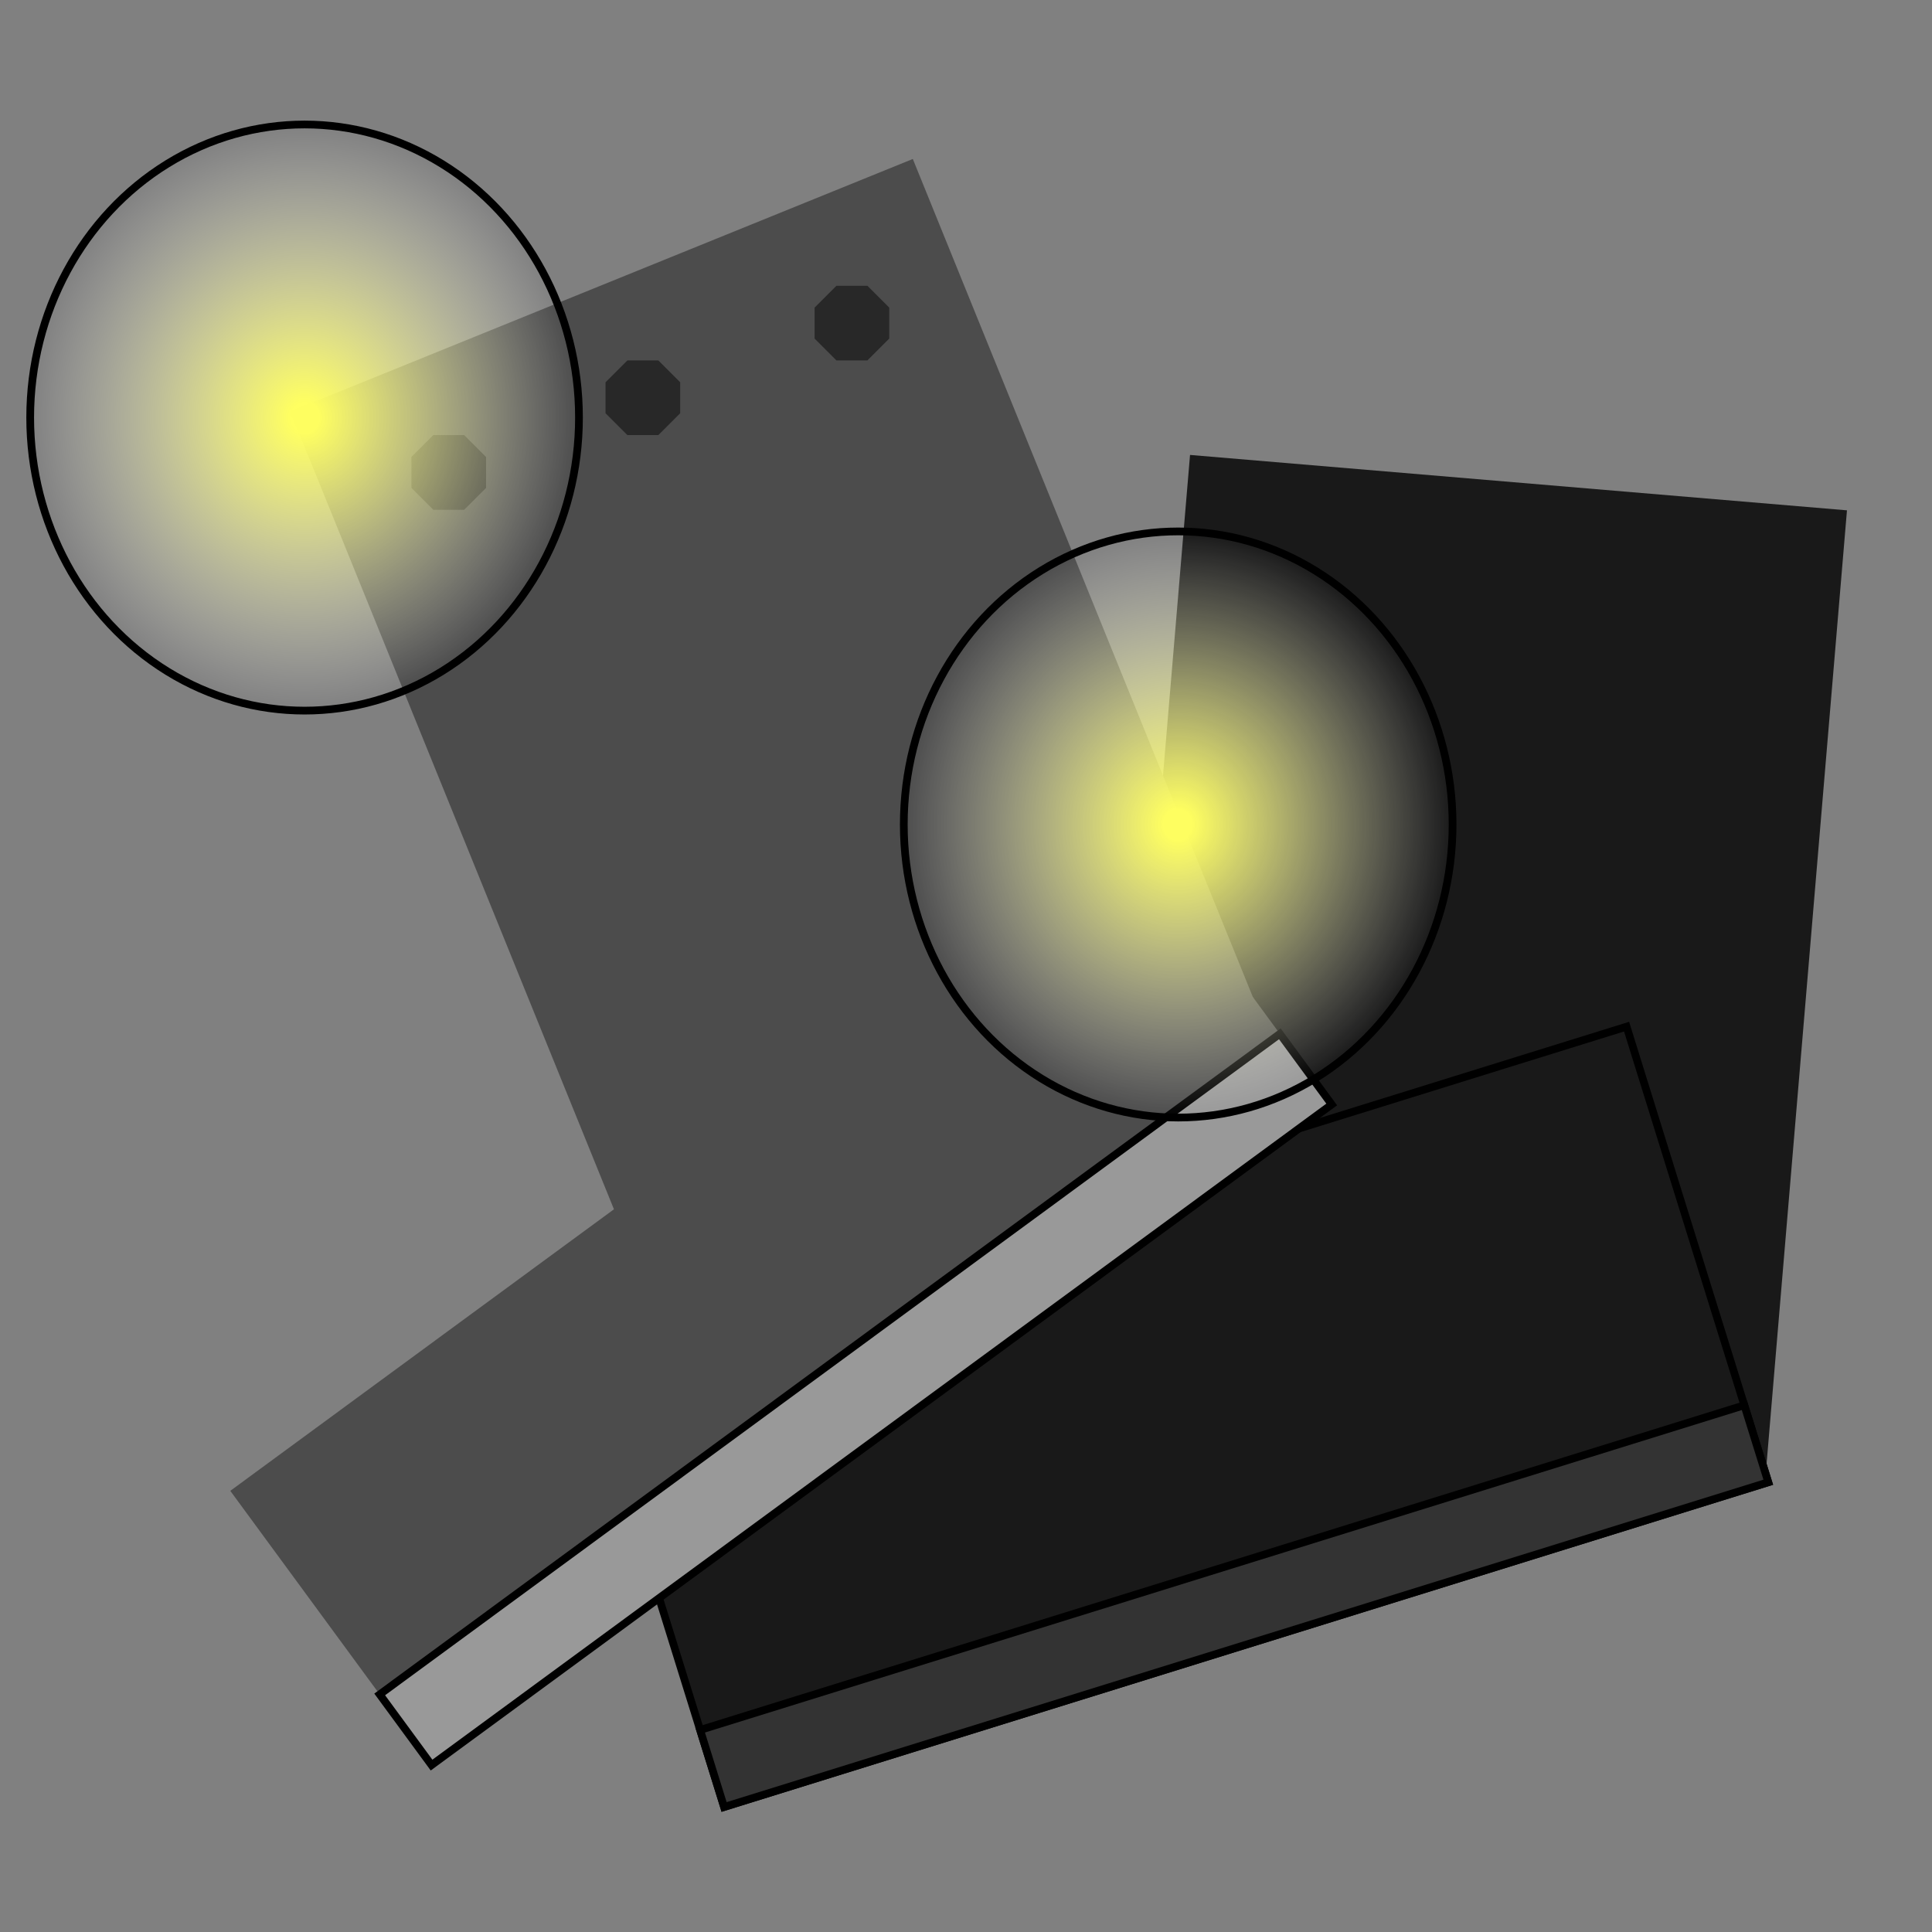 <svg width="250" height="250" xmlns="http://www.w3.org/2000/svg">
 <rect width="100%" height="100%" fill="#808080" stroke="none"/>
 <g>
  <title>Layer 1</title>
  <rect transform="rotate(-85.18 191.217 125.03)" fill="#191919" x="128.418" y="82.376" width="125.599" height="85.308" id="svg_45"/>
  <rect transform="rotate(162.724 152.088 183.336)" fill="#191919" x="81.337" y="152.467" width="141.502" height="61.74" id="svg_46" stroke="null"/>
  <g id="svg_49">
   <rect transform="rotate(-22.085 100.283 92.228)" fill="#4c4c4c" x="56.816" y="32.535" width="86.935" height="119.385" id="svg_47"/>
   <rect transform="rotate(-36.274 101.062 167.917)" fill="#4c4c4c" x="28.821" y="145.908" width="144.481" height="44.017" id="svg_48"/>
   <rect transform="rotate(-36.274 110.728 181.088)" stroke="null" fill="#999999" x="38.487" y="175.417" width="144.481" height="11.343" id="svg_96"/>
  </g>
  <path id="svg_15" d="m105.408,39.808l2.83,-2.83l4.002,0l2.83,2.83l0,4.002l-2.83,2.83l-4.002,0l-2.83,-2.83l0,-4.002z" fill="#282828"/>
  <path id="svg_16" d="m78.355,49.47l2.83,-2.83l4.002,0l2.83,2.83l0,4.002l-2.83,2.83l-4.002,0l-2.83,-2.83l0,-4.002z" fill="#282828"/>
  <path id="svg_17" d="m53.235,59.132l2.83,-2.83l4.002,0l2.83,2.83l0,4.002l-2.83,2.83l-4.002,0l-2.83,-2.83l0,-4.002z" fill="#282828"/>
  <ellipse stroke="null" ry="37.923" rx="35.507" id="svg_87" cy="54.032" cx="39.413" fill="url(#svg_92)"/>
  <rect transform="rotate(162.724 159.706 207.83)" stroke="null" fill="#333333" x="88.955" y="202.612" width="141.502" height="10.436" id="svg_94"/>
  <ellipse stroke="null" ry="37.923" rx="35.507" id="svg_97" cy="106.689" cx="152.457" fill="url(#svg_92)"/>
 </g>
 <defs>
  <radialGradient spreadMethod="pad" id="svg_92">
   <stop offset="0.051" stop-opacity="0.996" stop-color="#ffff60"/>
   <stop offset="1" stop-color="rgba(255,255,255,0)"/>
  </radialGradient>
 </defs>
</svg>
